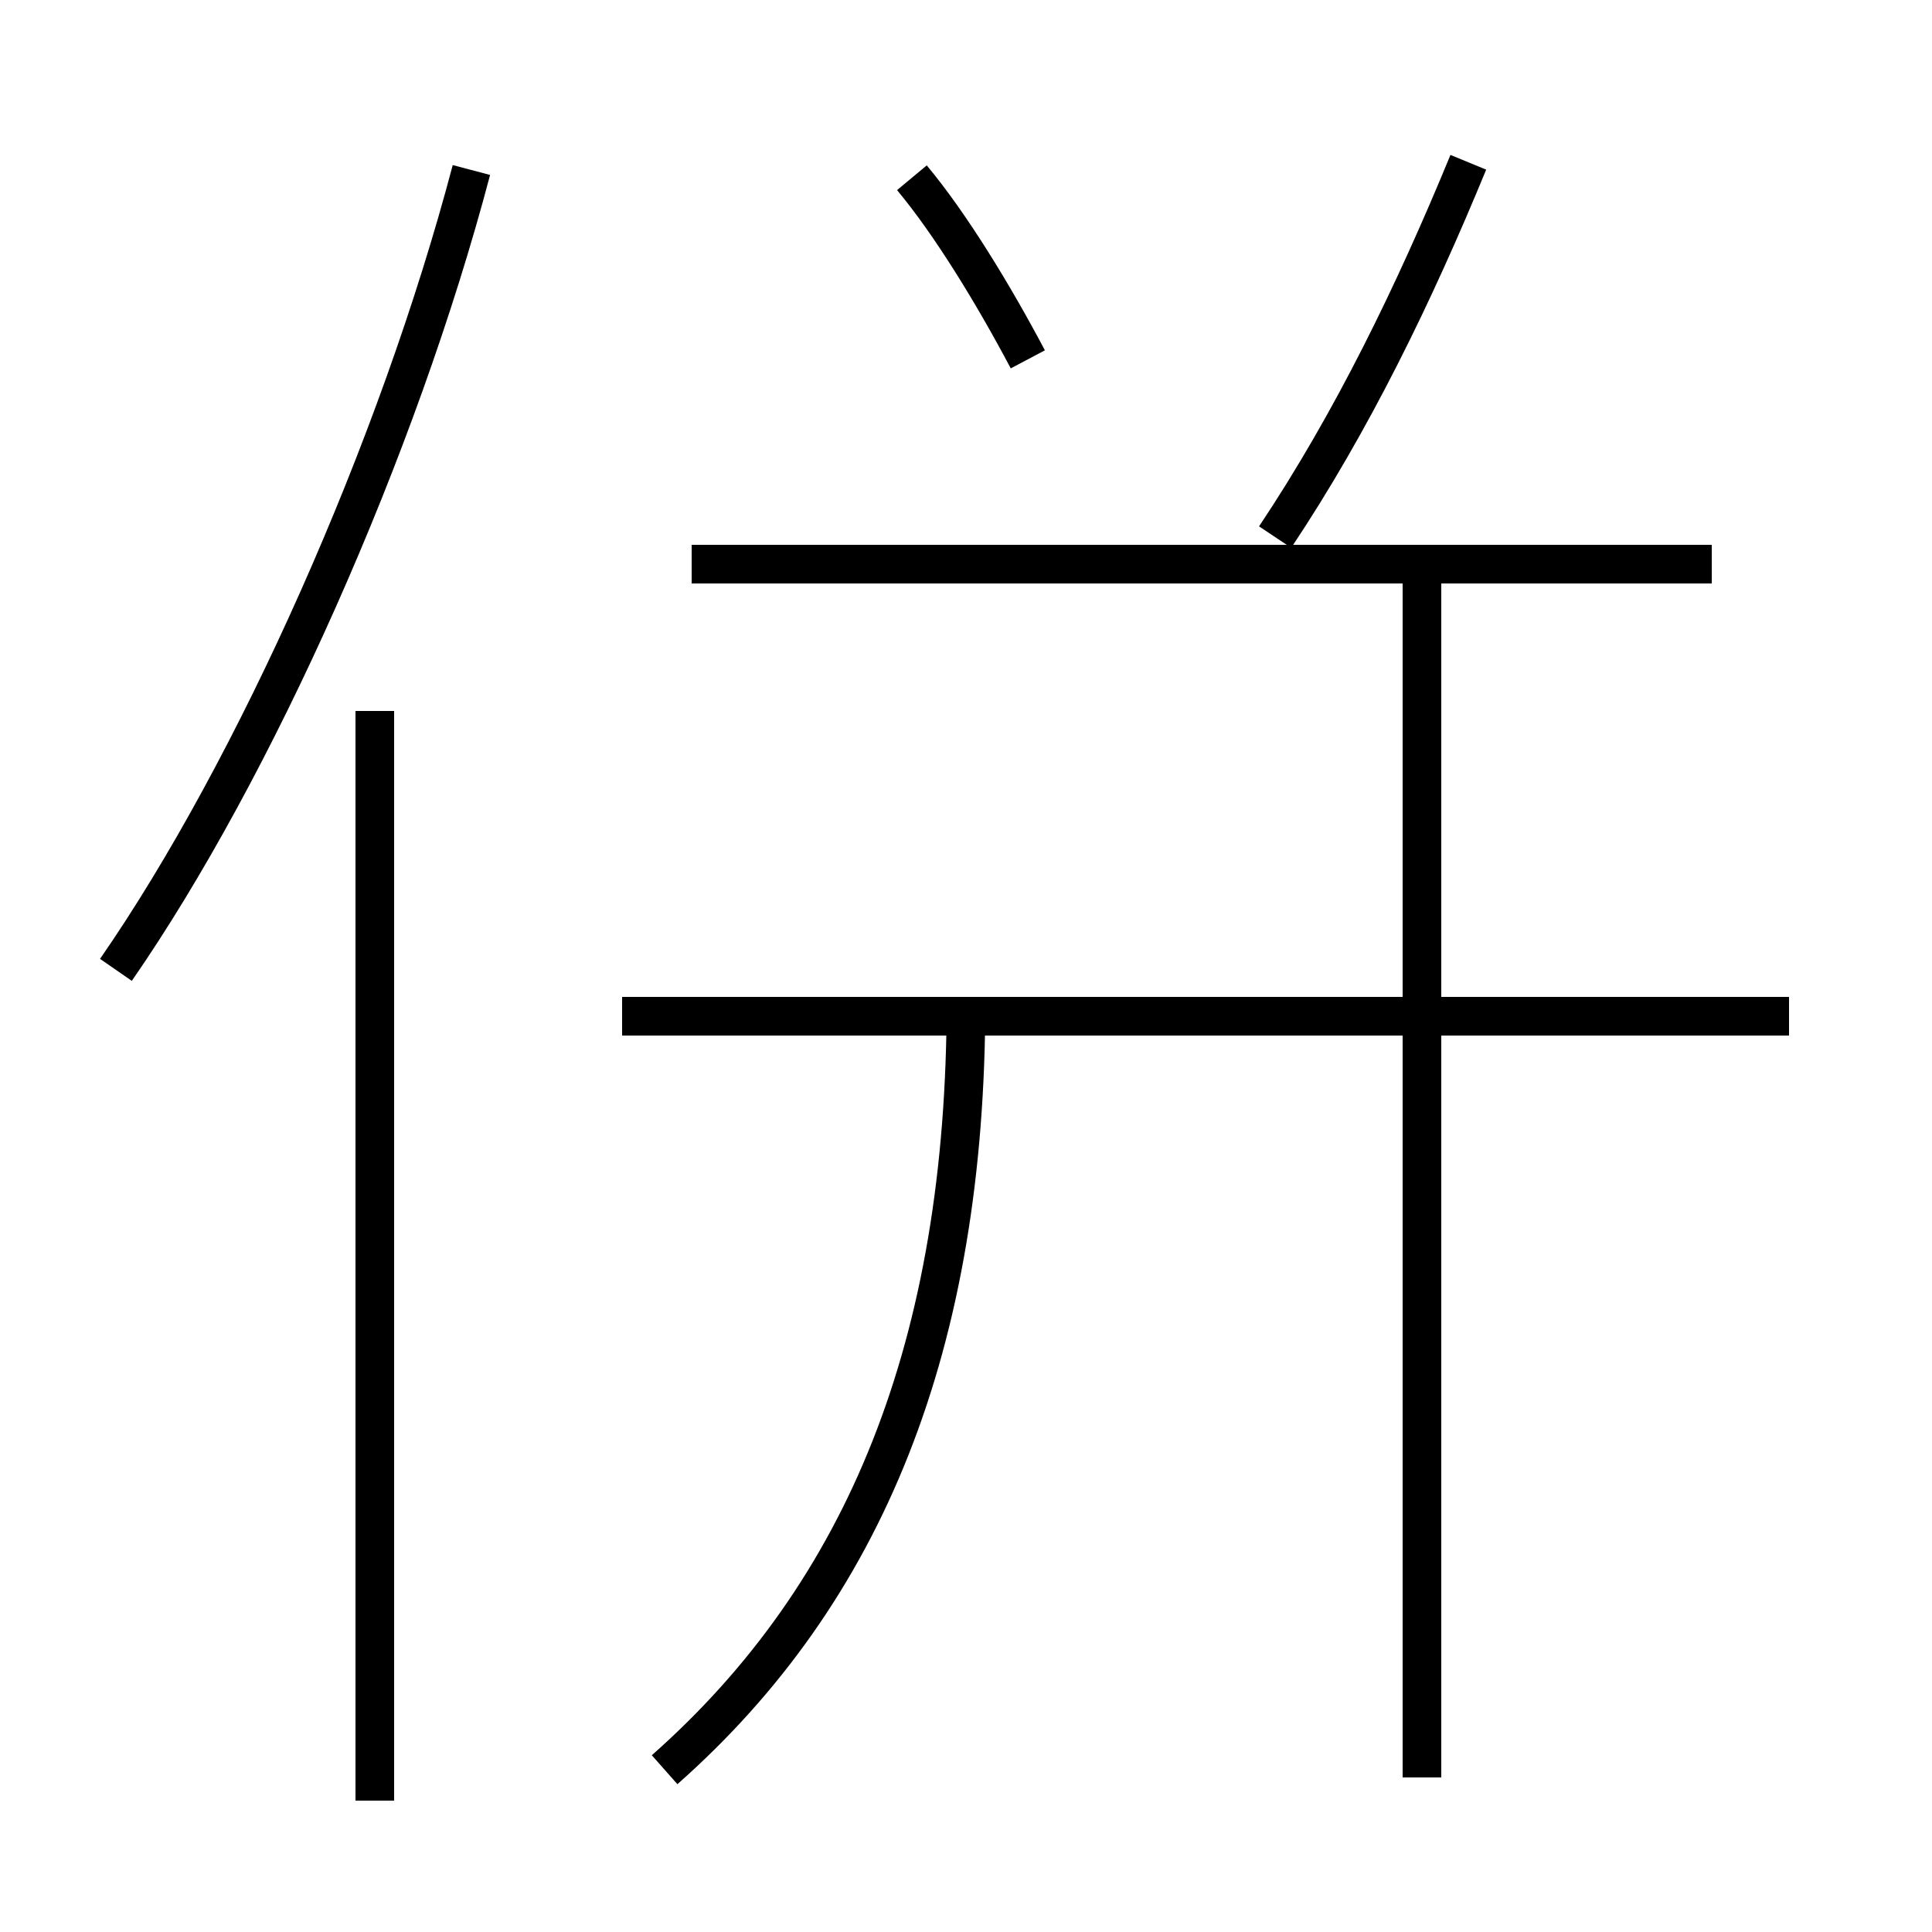 <?xml version='1.0' encoding='utf8'?>
<svg viewBox="0.0 -6.0 50.0 50.0" version="1.1" xmlns="http://www.w3.org/2000/svg">
<rect x="0.0" y="-6.0" width="50.0" height="50.0" fill="#808080" stroke="none"/>
<rect x="-1000" y="-1000" width="2000" height="2000" stroke="white" fill="white"/>
<g style="fill:white;stroke:#000000;  stroke-width:1">
<path d="M 17.2 1.8 C 22.4 -2.8 25.0 -9.2 25.0 -18.1 M 9.7 2.6 L 9.7 -25.6 M 3.0 -18.9 C 6.6 -24.1 10.3 -32.4 12.2 -39.6 M 46.3 -17.7 L 16.1 -17.7 M 36.8 2.0 L 36.8 -29.1 M 44.3 -29.4 L 17.9 -29.4 M 26.6 -34.7 C 25.7 -36.4 24.6 -38.2 23.6 -39.4 M 33.0 -30.1 C 35.0 -33.1 36.6 -36.4 38.0 -39.8" transform="translate(0.0 38.0)" />
</g>
</svg>